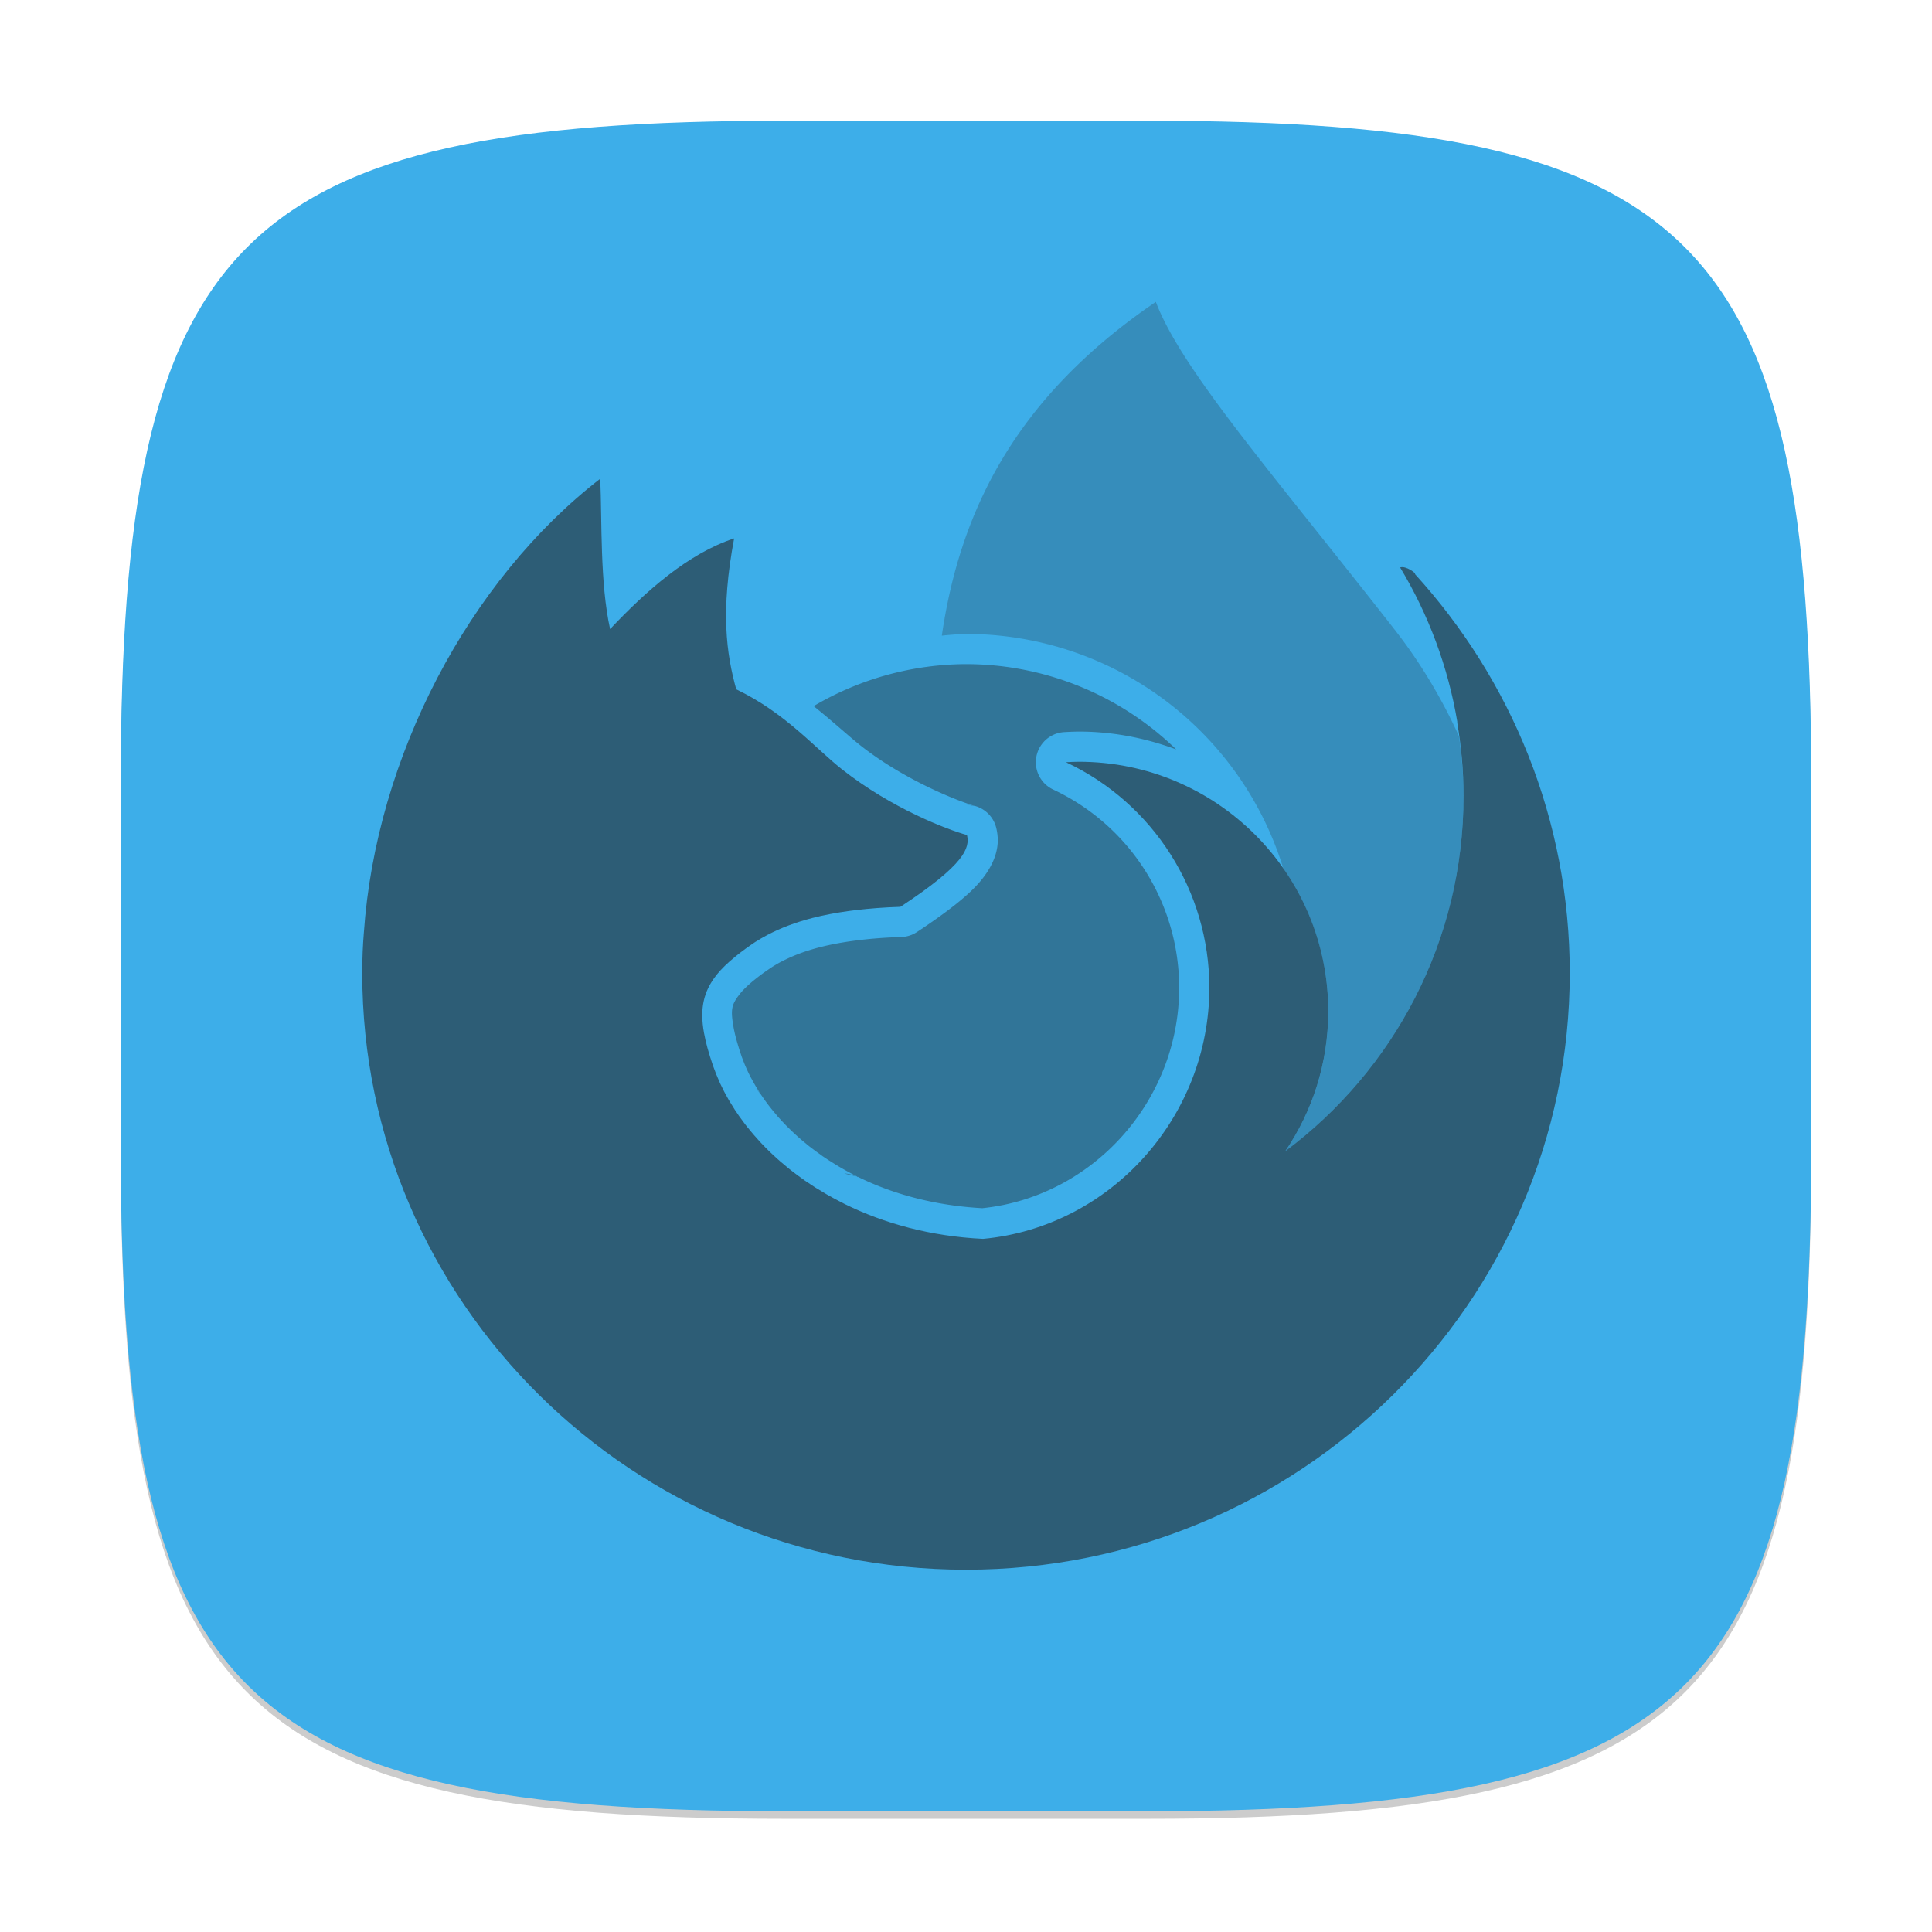 <?xml version="1.0" encoding="UTF-8" standalone="no"?>
<!-- Created with Inkscape (http://www.inkscape.org/) -->

<svg
   width="256"
   height="256"
   viewBox="0 0 256 256"
   version="1.1"
   id="svg5"
   inkscape:version="1.2.2 (1:1.2.2+202305151914+b0a8486541)"
   sodipodi:docname="firefox.svg"
   xmlns:inkscape="http://www.inkscape.org/namespaces/inkscape"
   xmlns:sodipodi="http://sodipodi.sourceforge.net/DTD/sodipodi-0.dtd"
   xmlns="http://www.w3.org/2000/svg"
   xmlns:svg="http://www.w3.org/2000/svg">
  <sodipodi:namedview
     id="namedview7"
     pagecolor="#ffffff"
     bordercolor="#000000"
     borderopacity="0.25"
     inkscape:showpageshadow="2"
     inkscape:pageopacity="0.0"
     inkscape:pagecheckerboard="0"
     inkscape:deskcolor="#d1d1d1"
     inkscape:document-units="px"
     showgrid="false"
     inkscape:zoom="3.1484375"
     inkscape:cx="127.84119"
     inkscape:cy="128"
     inkscape:window-width="1920"
     inkscape:window-height="1008"
     inkscape:window-x="0"
     inkscape:window-y="0"
     inkscape:window-maximized="1"
     inkscape:current-layer="svg5" />
  <defs
     id="defs2">
    <style
       id="current-color-scheme"
       type="text/css">
         .ColorScheme-Text { color:#232629; }
         .ColorScheme-Highlight { color:#3daee9; }
     </style>
  </defs>
  <path
     d="M 104,17 C 31.19,17 16,32.519 16,105 v 48 c 0,72.481 15.19,88 88,88 h 48 c 72.81,0 88,-15.519 88,-88 V 105 C 240,32.519 224.81,17 152,17"
     style="opacity:0.2;fill:#000000;stroke-width:8;stroke-linecap:round;stroke-linejoin:round"
     id="path563" />
  <path
     id="path530"
     style="fill:currentColor;fill-opacity:1;stroke-width:8;stroke-linecap:round;stroke-linejoin:round"
     d="M 104,16 C 31.191,16 16,31.519 16,104 v 48 c 0,72.481 15.191,88 88,88 h 48 c 72.809,0 88,-15.519 88,-88 V 104 C 240,31.519 224.809,16 152,16 Z"
     class="ColorScheme-Highlight" />
  <g
     id="g2086"
     style="opacity:0.6;fill:currentColor"
     class="ColorScheme-Text"
     transform="scale(4)">
    <path
       id="path1480"
       style="opacity:0.4;stroke-width:1"
       d="m 38.289,10 c -4.765,3.239 -6.508,7.078 -7.09,11.057 A 11,11 0 0 1 32,21 11,11 0 0 1 42.512,28.773 c 0.936,1.339 1.488,2.965 1.488,4.723 -2e-5,1.719 -0.524,3.315 -1.422,4.637 3.584,-2.676 5.904,-6.95 5.904,-11.766 0,-0.674 -0.062,-1.333 -0.152,-1.982 C 47.782,23.19 47.1,22.011 46.207,20.867 42.183,15.713 39.133,12.246 38.289,10 Z" />
    <path
       id="path1470"
       style="opacity:0.7;stroke-width:1;stroke-linecap:round;stroke-linejoin:round"
       d="m 32,22 a 10,10 0 0 0 -5.047,1.391 c 0.647,0.517 1.171,1.004 1.562,1.312 1.485,1.168 3.292,1.861 3.777,1.994 l -0.262,-0.035 a 1,1 0 0 1 0.977,0.785 c 0.02,0.089 0.042,0.211 0.045,0.359 0.012,0.579 -0.319,1.169 -0.867,1.695 -0.274,0.263 -0.617,0.54 -1.061,0.859 -0.222,0.16 -0.471,0.332 -0.75,0.516 a 1,1 0 0 1 -0.518,0.164 c -0.512,0.016 -0.968,0.051 -1.389,0.102 -0.07,0.008 -0.143,0.018 -0.213,0.027 -0.404,0.055 -0.765,0.125 -1.078,0.205 a 1,1 0 0 0 -0.002,0 h -0.002 c -0.516,0.132 -0.928,0.294 -1.277,0.477 a 1,1 0 0 0 -0.002,0 h -0.002 c -0.105,0.055 -0.209,0.116 -0.311,0.18 -0.005,0.003 -0.009,0.006 -0.014,0.01 -0.001,8e-4 -0.003,0.001 -0.004,0.002 -0.1,0.067 -0.195,0.132 -0.283,0.195 -0.105,0.076 -0.205,0.154 -0.301,0.232 -0.213,0.173 -0.365,0.325 -0.463,0.447 l -0.002,0.002 a 1,1 0 0 0 0,0.002 c -0.28,0.353 -0.318,0.514 -0.213,1.107 v 0.002 c 0.045,0.253 0.132,0.568 0.262,0.947 v 0.002 c 0.023,0.067 0.052,0.141 0.084,0.221 l -0.004,-0.006 a 1,1 0 0 1 0.016,0.037 c 0.029,0.072 0.061,0.145 0.092,0.213 a 1,1 0 0 1 0.01,0.02 c -0.006,-0.013 -0.004,-0.006 0.01,0.023 0.032,0.069 0.067,0.137 0.104,0.207 a 1,1 0 0 0 0,0.002 c -10e-4,-0.002 8.59e-4,0.003 0.006,0.012 a 1,1 0 0 1 0.014,0.023 c 0.036,0.068 0.073,0.134 0.109,0.197 0.009,0.016 0.01,0.017 0.029,0.051 0.033,0.055 0.069,0.113 0.109,0.176 l 0.002,0.002 c 0.026,0.04 0.038,0.06 0.033,0.053 a 1,1 0 0 0 0,0.002 c 0.036,0.055 0.078,0.116 0.125,0.184 l 0.002,0.002 c 0.01,0.015 0.022,0.032 0.039,0.055 a 1,1 0 0 1 0.01,0.014 c 0.049,0.068 0.094,0.128 0.131,0.176 0.01,0.013 0.029,0.037 0.059,0.074 0.033,0.042 0.07,0.086 0.109,0.133 a 1,1 0 0 0 0.002,0.002 c 0.033,0.039 0.059,0.071 0.084,0.1 h -0.002 c 0.033,0.038 0.072,0.08 0.113,0.125 0.031,0.034 0.046,0.052 0.061,0.068 l 0.02,0.02 a 1,1 0 0 0 0.002,0.002 c 0.044,0.047 0.09,0.096 0.137,0.143 0.031,0.031 0.058,0.059 0.082,0.082 l -0.061,-0.053 c 0.036,0.03 0.077,0.057 0.158,0.158 l -0.084,-0.092 c 0.04,0.039 0.08,0.077 0.121,0.115 a 1,1 0 0 1 0.021,0.021 c 0.01,0.01 0.011,0.009 0.027,0.025 0.015,0.014 0.029,0.025 0.049,0.043 0.057,0.051 0.057,0.052 0.01,0.012 a 1,1 0 0 1 0.02,0.018 c 0.031,0.028 0.063,0.053 0.092,0.078 a 1,1 0 0 0 0,0.002 c 0.056,0.049 0.119,0.101 0.191,0.16 0.065,0.053 0.05,0.041 0.02,0.018 a 1,1 0 0 1 0.004,0.004 1,1 0 0 1 0.041,0.033 c 0.089,0.071 0.184,0.142 0.283,0.215 0.047,0.035 0.097,0.07 0.15,0.107 l -0.018,-0.01 c 0.005,0.004 0.025,0.018 0.033,0.023 0.002,0.001 0.002,0.003 0.004,0.004 0.017,0.011 0.028,0.017 0.066,0.049 l -0.037,-0.029 c 0.082,0.057 0.168,0.113 0.26,0.172 h 0.002 c 0.028,0.018 0.047,0.031 0.053,0.035 a 1,1 0 0 0 0.002,0 c 0.09,0.057 0.181,0.114 0.277,0.17 0.039,0.023 0.047,0.026 0.031,0.018 a 1,1 0 0 1 0.004,0.004 1,1 0 0 1 0.014,0.006 c 0.17,0.098 0.344,0.192 0.523,0.281 L 27.967,38.875 a 1,1 0 0 1 0.455,0.123 l -0.012,-0.018 c 1.175,0.582 2.575,0.958 4.131,1.043 3.671,-0.382 6.519,-3.557 6.521,-7.305 -0.004,-2.815 -1.628,-5.368 -4.176,-6.564 a 1,1 0 0 1 0.365,-1.902 c 0.154,-0.009 0.313,-0.016 0.479,-0.018 a 1,1 0 0 1 0.008,0 c 1.135,-1.2e-5 2.218,0.216 3.225,0.592 A 10,10 0 0 0 32,22 Z m -6.963,14.039 c 2.06e-4,2.01e-4 0.104,0.14 0.152,0.205 -0.017,-0.03 -0.031,-0.052 -0.037,-0.062 z" />
    <path
       d="m 19.885,15.857 c -4.347,3.362 -7.432,9.22 -7.832,15.045 -0.033,0.395 -0.053,0.832 -0.053,1.33 0,10.916 8.954,19.766 20,19.766 11.045,0 20,-8.849 20,-19.766 0,-5.082 -1.942,-9.717 -5.131,-13.219 0.071,-0.003 -0.298,-0.286 -0.488,-0.215 0.934,1.548 1.589,3.283 1.898,5.135 -0.004,-0.007 -0.006,-0.015 -0.01,-0.021 0.135,0.799 0.213,1.617 0.213,2.455 0,4.816 -2.32,9.09 -5.904,11.766 0.898,-1.322 1.422,-2.918 1.422,-4.637 4e-5,-4.563 -3.699,-8.262 -8.262,-8.262 -0.142,0.001 -0.284,0.007 -0.426,0.016 2.896,1.36 4.746,4.267 4.75,7.467 -0.002,4.282 -3.269,7.927 -7.496,8.322 -1.724,-0.082 -3.279,-0.508 -4.6,-1.162 v -0.002 h -0.002 c -0.199,-0.099 -0.392,-0.202 -0.58,-0.311 -0.006,-0.003 -0.01,-0.005 -0.014,-0.008 -0.014,-0.008 -0.026,-0.016 -0.039,-0.023 -0.105,-0.061 -0.207,-0.123 -0.309,-0.187 -0.02,-0.013 -0.041,-0.026 -0.061,-0.039 -0.102,-0.065 -0.201,-0.131 -0.299,-0.199 -0.01,-0.006 -0.018,-0.012 -0.025,-0.018 -0.006,-0.005 -0.014,-0.011 -0.021,-0.016 -0.056,-0.04 -0.111,-0.079 -0.166,-0.119 -0.108,-0.079 -0.214,-0.16 -0.316,-0.242 -0.01,-0.007 -0.018,-0.014 -0.027,-0.021 -0.016,-0.012 -0.029,-0.026 -0.045,-0.039 -0.073,-0.06 -0.145,-0.119 -0.215,-0.18 -0.034,-0.03 -0.068,-0.06 -0.102,-0.09 -0.012,-0.01 -0.022,-0.021 -0.033,-0.031 -0.029,-0.026 -0.058,-0.052 -0.086,-0.078 -0.008,-0.008 -0.018,-0.016 -0.025,-0.023 -0.046,-0.043 -0.09,-0.085 -0.135,-0.129 -0.004,-0.005 -0.01,-0.011 -0.016,-0.016 -0.032,-0.031 -0.063,-0.062 -0.094,-0.094 -0.052,-0.053 -0.104,-0.106 -0.154,-0.16 l -0.002,-0.002 c -0.031,-0.033 -0.061,-0.068 -0.092,-0.102 -0.043,-0.047 -0.086,-0.095 -0.127,-0.143 -0.033,-0.038 -0.064,-0.075 -0.096,-0.113 -0.042,-0.051 -0.084,-0.101 -0.125,-0.152 -0.023,-0.029 -0.046,-0.057 -0.068,-0.086 -0.051,-0.066 -0.1,-0.134 -0.148,-0.201 -0.02,-0.027 -0.04,-0.053 -0.059,-0.08 -0.05,-0.071 -0.099,-0.142 -0.146,-0.215 -7.4e-4,-10e-4 -9.8e-4,-0.003 -0.002,-0.004 -0.012,-0.019 -0.023,-0.038 -0.035,-0.057 -0.047,-0.073 -0.093,-0.146 -0.137,-0.221 -0.004,-0.007 -0.01,-0.014 -0.014,-0.021 -0.004,-0.008 -0.01,-0.017 -0.014,-0.025 -0.044,-0.076 -0.086,-0.154 -0.127,-0.23 -0.008,-0.014 -0.016,-0.029 -0.023,-0.043 -0.042,-0.082 -0.083,-0.164 -0.121,-0.246 -0.008,-0.017 -0.016,-0.034 -0.023,-0.051 -0.038,-0.083 -0.074,-0.167 -0.107,-0.25 -0.006,-0.013 -0.01,-0.026 -0.016,-0.039 -0.035,-0.088 -0.069,-0.177 -0.1,-0.266 -0.141,-0.411 -0.243,-0.772 -0.301,-1.1 -0.137,-0.771 -0.027,-1.349 0.414,-1.904 v -0.002 c 0.16,-0.201 0.367,-0.399 0.617,-0.604 0.107,-0.087 0.223,-0.178 0.348,-0.268 0.104,-0.075 0.213,-0.151 0.33,-0.229 h 0.002 c 0.127,-0.08 0.26,-0.159 0.4,-0.232 h 0.002 c 0.423,-0.222 0.913,-0.411 1.496,-0.561 h 0.002 c 0.359,-0.092 0.756,-0.167 1.191,-0.227 0.075,-0.01 0.151,-0.02 0.229,-0.029 0.449,-0.054 0.937,-0.092 1.477,-0.109 0.268,-0.176 0.505,-0.34 0.715,-0.49 0.418,-0.301 0.727,-0.554 0.951,-0.77 0.45,-0.432 0.565,-0.719 0.561,-0.953 -10e-4,-0.058 -0.01,-0.113 -0.022,-0.166 h -0.002 c -0.667,-0.183 -2.502,-0.888 -4.133,-2.172 -0.903,-0.711 -1.878,-1.873 -3.508,-2.654 -0.327,-1.186 -0.525,-2.576 -0.07,-5 -1.539,0.506 -2.935,1.761 -4.109,3.004 -0.34,-1.548 -0.265,-3.564 -0.326,-4.982 z"
       style="stroke-width:1"
       id="path1537" />
  </g>
</svg>
